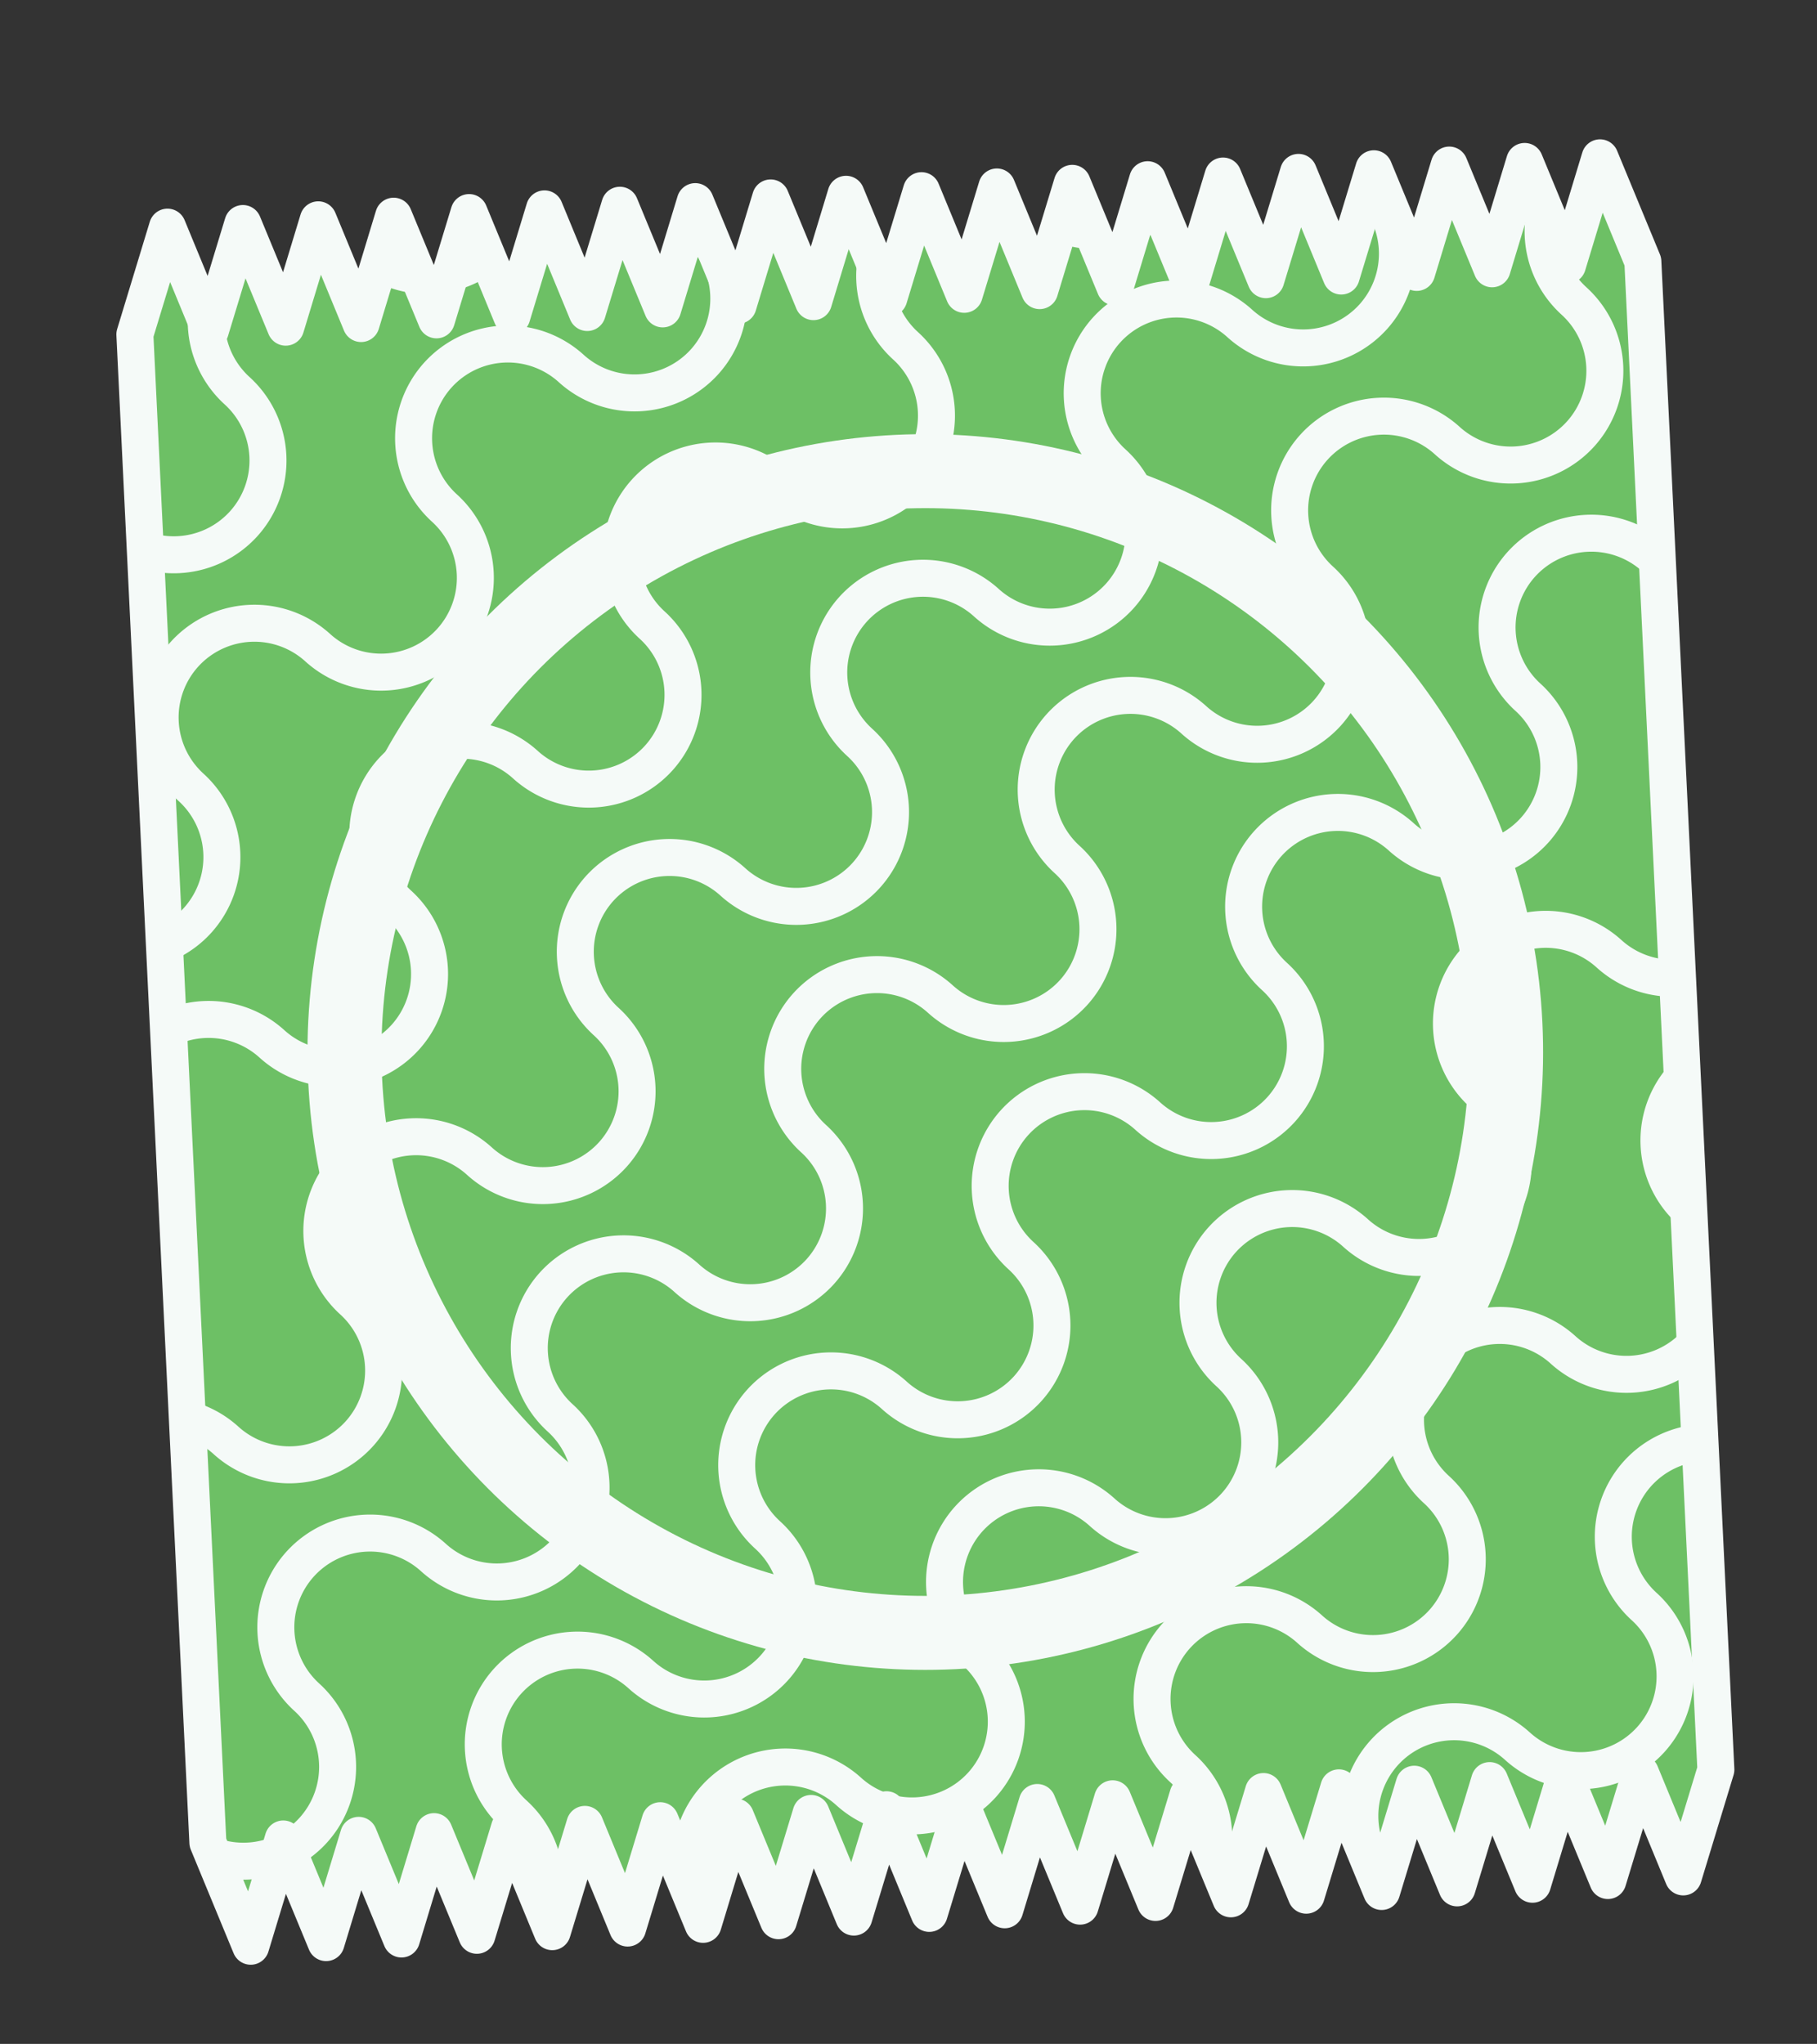 <svg id="Layer_1" data-name="Layer 1" xmlns="http://www.w3.org/2000/svg" xmlns:xlink="http://www.w3.org/1999/xlink" viewBox="0 0 245.61 276.25"><rect x="0" y="0" width="245.61" height="276.25" fill="#333333" stroke="none"/><defs><style>.cls-1{fill:none;stroke-width:5px;}.cls-1,.cls-3,.cls-4{stroke:#f5faf8;stroke-linecap:round;stroke-linejoin:round;}.cls-2{clip-path:url(#clip-path);}.cls-3,.cls-4{fill:#6dc065;}.cls-3{stroke-width:3.57px;}.cls-4{stroke-width:10px;}</style><clipPath id="clip-path"><polygon class="cls-1" points="222.07 35.34 216.28 21.33 211.88 35.83 206.09 21.82 201.69 36.33 195.9 22.31 191.5 36.82 185.71 22.81 181.3 37.31 175.52 23.3 171.11 37.8 165.32 23.79 160.92 38.3 155.13 24.29 150.73 38.79 144.94 24.78 140.53 39.28 134.75 25.27 130.34 39.78 124.56 25.77 120.15 40.27 114.36 26.26 109.96 40.77 104.17 26.75 99.77 41.26 93.98 27.25 89.58 41.75 83.79 27.74 79.38 42.24 73.6 28.23 69.19 42.74 63.41 28.73 59 43.23 53.21 29.22 48.81 43.73 43.02 29.71 38.62 44.22 32.83 30.21 28.42 44.71 22.64 30.7 18.23 45.2 28.1 249.04 33.89 263.05 38.29 248.55 44.08 262.56 48.48 248.06 54.27 262.07 58.67 247.56 64.46 261.57 68.87 247.07 74.65 261.08 79.06 246.58 84.84 260.59 89.25 246.08 95.04 260.09 99.44 245.59 105.23 259.6 109.64 245.1 115.42 259.11 119.83 244.6 125.61 258.61 130.02 244.11 135.81 258.12 140.21 243.62 146 257.63 150.4 243.12 156.19 257.13 160.59 242.63 166.38 256.64 170.79 242.14 176.57 256.15 180.98 241.64 186.76 255.65 191.17 241.15 196.96 255.16 201.36 240.66 207.15 254.67 211.55 240.16 217.34 254.17 221.75 239.67 227.53 253.68 231.94 239.18 222.07 35.34"/></clipPath></defs><title>std graphics</title><g class="cls-2"><polygon class="cls-3" points="222.07 35.34 216.28 21.33 211.88 35.83 206.09 21.82 201.69 36.33 195.9 22.31 191.5 36.82 185.71 22.81 181.3 37.31 175.52 23.3 171.11 37.8 165.32 23.79 160.92 38.3 155.13 24.29 150.73 38.79 144.94 24.78 140.53 39.28 134.75 25.27 130.34 39.78 124.56 25.77 120.15 40.27 114.36 26.26 109.96 40.77 104.17 26.75 99.77 41.26 93.98 27.25 89.58 41.75 83.79 27.74 79.38 42.24 73.6 28.23 69.19 42.74 63.41 28.73 59 43.23 53.21 29.22 48.81 43.73 43.02 29.71 38.62 44.22 32.83 30.21 28.42 44.71 22.64 30.7 18.23 45.2 28.1 249.04 33.89 263.05 38.29 248.55 44.08 262.56 48.48 248.06 54.27 262.07 58.67 247.56 64.46 261.57 68.87 247.07 74.65 261.08 79.06 246.58 84.84 260.59 89.25 246.08 95.04 260.09 99.44 245.59 105.23 259.6 109.64 245.1 115.42 259.11 119.83 244.6 125.61 258.61 130.02 244.11 135.81 258.12 140.21 243.62 146 257.63 150.4 243.12 156.19 257.13 160.59 242.63 166.38 256.64 170.79 242.14 176.57 256.15 180.98 241.64 186.76 255.65 191.17 241.15 196.96 255.16 201.36 240.66 207.15 254.67 211.55 240.16 217.34 254.17 221.75 239.67 227.53 253.68 231.94 239.18 222.07 35.34"/><circle class="cls-4" cx="125.08" cy="142.19" r="78.51" transform="translate(-6.73 6.21) rotate(-2.77)"/><path class="cls-1" d="M14.92,71.68h0a12.75,12.75,0,0,0,18-.87h0a12.75,12.75,0,0,0-.87-18h0a12.75,12.75,0,0,1-.87-18h0a12.75,12.75,0,0,1,18-.87h0a12.75,12.75,0,0,0,18-.87h0a12.75,12.75,0,0,0-.87-18h0"/><path class="cls-1" d="M8.69,125.28h0a12.75,12.75,0,0,0,18-.87h0a12.75,12.75,0,0,0-.87-18h0a12.75,12.75,0,0,1-.87-18h0a12.75,12.75,0,0,1,18-.87h0a12.75,12.75,0,0,0,18-.87h0a12.75,12.75,0,0,0-.87-18h0a12.75,12.75,0,0,1-.87-18h0a12.75,12.75,0,0,1,18-.87h0a12.75,12.75,0,0,0,18-.87h0a12.75,12.75,0,0,0-.87-18h0a12.75,12.75,0,0,1-.87-18h0a12.75,12.75,0,0,1,18-.87h0a12.75,12.75,0,0,0,18-.87h0"/><path class="cls-1" d="M2.5,178.83h0a12.75,12.75,0,0,0,18-.87h0a12.75,12.75,0,0,0-.87-18h0l0,0a12.75,12.75,0,0,1-.87-18h0a12.75,12.75,0,0,1,18-.87h0a12.75,12.75,0,0,0,18-.87h0a12.75,12.75,0,0,0-.87-18h0a12.75,12.75,0,0,1-.87-18h0a12.75,12.75,0,0,1,18-.87h0a12.75,12.75,0,0,0,18-.87h0a12.75,12.75,0,0,0-.87-18h0a12.75,12.75,0,0,1-.87-18h0a12.75,12.75,0,0,1,18-.87h0a12.75,12.75,0,0,0,18-.87h0a12.75,12.75,0,0,0-.87-18h0a12.75,12.75,0,0,1-.87-18h0a12.75,12.75,0,0,1,18-.87h0a12.75,12.75,0,0,0,18-.87h0a12.75,12.75,0,0,0-.87-18h0"/><path class="cls-1" d="M14.29,231.55h0a12.75,12.75,0,0,0-.87-18h0a12.75,12.75,0,0,1-.87-18h0a12.75,12.75,0,0,1,18-.87h0a12.75,12.75,0,0,0,18-.87h0a12.75,12.75,0,0,0-.87-18h0l0,0a12.75,12.75,0,0,1-.87-18h0a12.75,12.75,0,0,1,18-.87h0a12.75,12.75,0,0,0,18-.87h0a12.75,12.75,0,0,0-.87-18h0a12.75,12.75,0,0,1-.87-18h0a12.75,12.75,0,0,1,18-.87h0a12.75,12.75,0,0,0,18-.87h0a12.75,12.75,0,0,0-.87-18h0a12.75,12.75,0,0,1-.87-18h0a12.75,12.75,0,0,1,18-.87h0a12.75,12.75,0,0,0,18-.87h0a12.75,12.75,0,0,0-.87-18h0a12.75,12.75,0,0,1-.87-18h0a12.75,12.75,0,0,1,18-.87h0a12.75,12.75,0,0,0,18-.87h0a12.75,12.75,0,0,0-.87-18h0a12.75,12.75,0,0,1-.87-18h0a12.75,12.75,0,0,1,18-.87h0a12.75,12.75,0,0,0,18-.87h0"/><path class="cls-1" d="M24.33,248.25h0a12.75,12.75,0,0,0,18-.87h0a12.75,12.75,0,0,0-.87-18h0a12.75,12.75,0,0,1-.87-18h0a12.75,12.75,0,0,1,18-.87h0a12.75,12.75,0,0,0,18-.87h0a12.75,12.75,0,0,0-.87-18h0l0,0a12.75,12.75,0,0,1-.87-18h0a12.75,12.75,0,0,1,18-.87h0a12.75,12.75,0,0,0,18-.87h0a12.75,12.75,0,0,0-.87-18h0a12.75,12.75,0,0,1-.87-18h0a12.75,12.75,0,0,1,18-.87h0a12.75,12.75,0,0,0,18-.87h0a12.75,12.75,0,0,0-.87-18h0a12.75,12.75,0,0,1-.87-18h0a12.75,12.75,0,0,1,18-.87h0a12.75,12.75,0,0,0,18-.87h0a12.75,12.75,0,0,0-.87-18h0a12.75,12.75,0,0,1-.87-18h0a12.75,12.75,0,0,1,18-.87h0a12.75,12.75,0,0,0,18-.87h0a12.75,12.75,0,0,0-.87-18h0a12.75,12.75,0,0,1-.87-18h0a12.75,12.75,0,0,1,18-.87h0"/><path class="cls-1" d="M240.93,56.34h0a12.75,12.75,0,0,1-.87-18h0"/><path class="cls-1" d="M34.37,264.94h0a12.75,12.75,0,0,1,18-.87h0a12.75,12.75,0,0,0,18-.87h0a12.75,12.75,0,0,0-.87-18h0a12.75,12.75,0,0,1-.87-18h0a12.75,12.75,0,0,1,18-.87h0a12.75,12.75,0,0,0,18-.87h0a12.75,12.75,0,0,0-.87-18h0l0,0a12.75,12.75,0,0,1-.87-18h0a12.75,12.75,0,0,1,18-.87h0a12.75,12.75,0,0,0,18-.87h0a12.75,12.75,0,0,0-.87-18h0a12.75,12.75,0,0,1-.87-18h0a12.75,12.75,0,0,1,18-.87h0a12.75,12.75,0,0,0,18-.87h0a12.75,12.75,0,0,0-.87-18h0a12.75,12.75,0,0,1-.87-18h0a12.75,12.75,0,0,1,18-.87h0a12.75,12.75,0,0,0,18-.87h0a12.75,12.75,0,0,0-.87-18h0a12.75,12.75,0,0,1-.87-18h0a12.75,12.75,0,0,1,18-.87h0a12.75,12.75,0,0,0,18-.87h0"/><path class="cls-1" d="M97.59,261h0a12.75,12.75,0,0,1-.87-18h0a12.75,12.75,0,0,1,18-.87h0a12.75,12.75,0,0,0,18-.87h0a12.75,12.75,0,0,0-.87-18h0l0,0a12.75,12.75,0,0,1-.87-18h0a12.75,12.75,0,0,1,18-.87h0a12.75,12.75,0,0,0,18-.87h0a12.75,12.75,0,0,0-.87-18h0a12.75,12.75,0,0,1-.87-18h0a12.75,12.75,0,0,1,18-.87h0a12.75,12.75,0,0,0,18-.87h0a12.75,12.75,0,0,0-.87-18h0a12.75,12.75,0,0,1-.87-18h0a12.75,12.75,0,0,1,18-.87h0a12.75,12.75,0,0,0,18-.87h0a12.75,12.75,0,0,0-.87-18h0a12.75,12.75,0,0,1-.87-18h0"/><path class="cls-1" d="M124.77,258.8h0a12.75,12.75,0,0,1,18-.87h0a12.75,12.75,0,0,0,18-.87h0a12.75,12.75,0,0,0-.87-18h0l0,0a12.75,12.75,0,0,1-.87-18h0a12.75,12.75,0,0,1,18-.87h0a12.75,12.75,0,0,0,18-.87h0a12.75,12.75,0,0,0-.87-18h0a12.75,12.75,0,0,1-.87-18h0a12.75,12.75,0,0,1,18-.87h0a12.75,12.75,0,0,0,18-.87h0a12.75,12.75,0,0,0-.87-18h0a12.75,12.75,0,0,1-.87-18h0"/><path class="cls-1" d="M188.86,272.88h0a12.75,12.75,0,0,0-.87-18h0l0,0a12.75,12.75,0,0,1-.87-18h0a12.75,12.75,0,0,1,18-.87h0a12.75,12.75,0,0,0,18-.87h0a12.75,12.75,0,0,0-.87-18h0a12.75,12.75,0,0,1-.87-18h0a12.75,12.75,0,0,1,18-.87h0"/><path class="cls-1" d="M170.84,273.75h0"/><path class="cls-1" d="M216,270.68h0l0,0a12.75,12.75,0,0,1-.87-18h0a12.75,12.75,0,0,1,18-.87h0"/></g><polygon class="cls-1" points="222.07 35.34 216.28 21.33 211.88 35.83 206.09 21.82 201.69 36.33 195.9 22.31 191.5 36.82 185.71 22.81 181.3 37.31 175.52 23.3 171.11 37.8 165.32 23.79 160.92 38.3 155.13 24.29 150.73 38.79 144.94 24.78 140.53 39.28 134.75 25.27 130.34 39.78 124.56 25.77 120.15 40.27 114.36 26.26 109.96 40.77 104.17 26.75 99.77 41.26 93.98 27.25 89.58 41.75 83.79 27.74 79.38 42.24 73.6 28.23 69.19 42.74 63.41 28.73 59 43.23 53.21 29.22 48.81 43.73 43.02 29.71 38.62 44.22 32.83 30.21 28.42 44.71 22.64 30.7 18.23 45.2 28.1 249.04 33.89 263.05 38.29 248.55 44.08 262.56 48.48 248.06 54.27 262.07 58.67 247.56 64.46 261.57 68.87 247.07 74.65 261.08 79.06 246.58 84.84 260.59 89.25 246.08 95.04 260.09 99.44 245.59 105.23 259.6 109.64 245.1 115.42 259.11 119.83 244.6 125.61 258.61 130.02 244.11 135.81 258.12 140.21 243.62 146 257.63 150.4 243.12 156.19 257.13 160.59 242.63 166.38 256.64 170.79 242.14 176.57 256.15 180.98 241.64 186.76 255.65 191.17 241.15 196.96 255.16 201.36 240.66 207.15 254.67 211.55 240.16 217.34 254.17 221.75 239.67 227.53 253.68 231.94 239.18 222.07 35.34"/></svg>